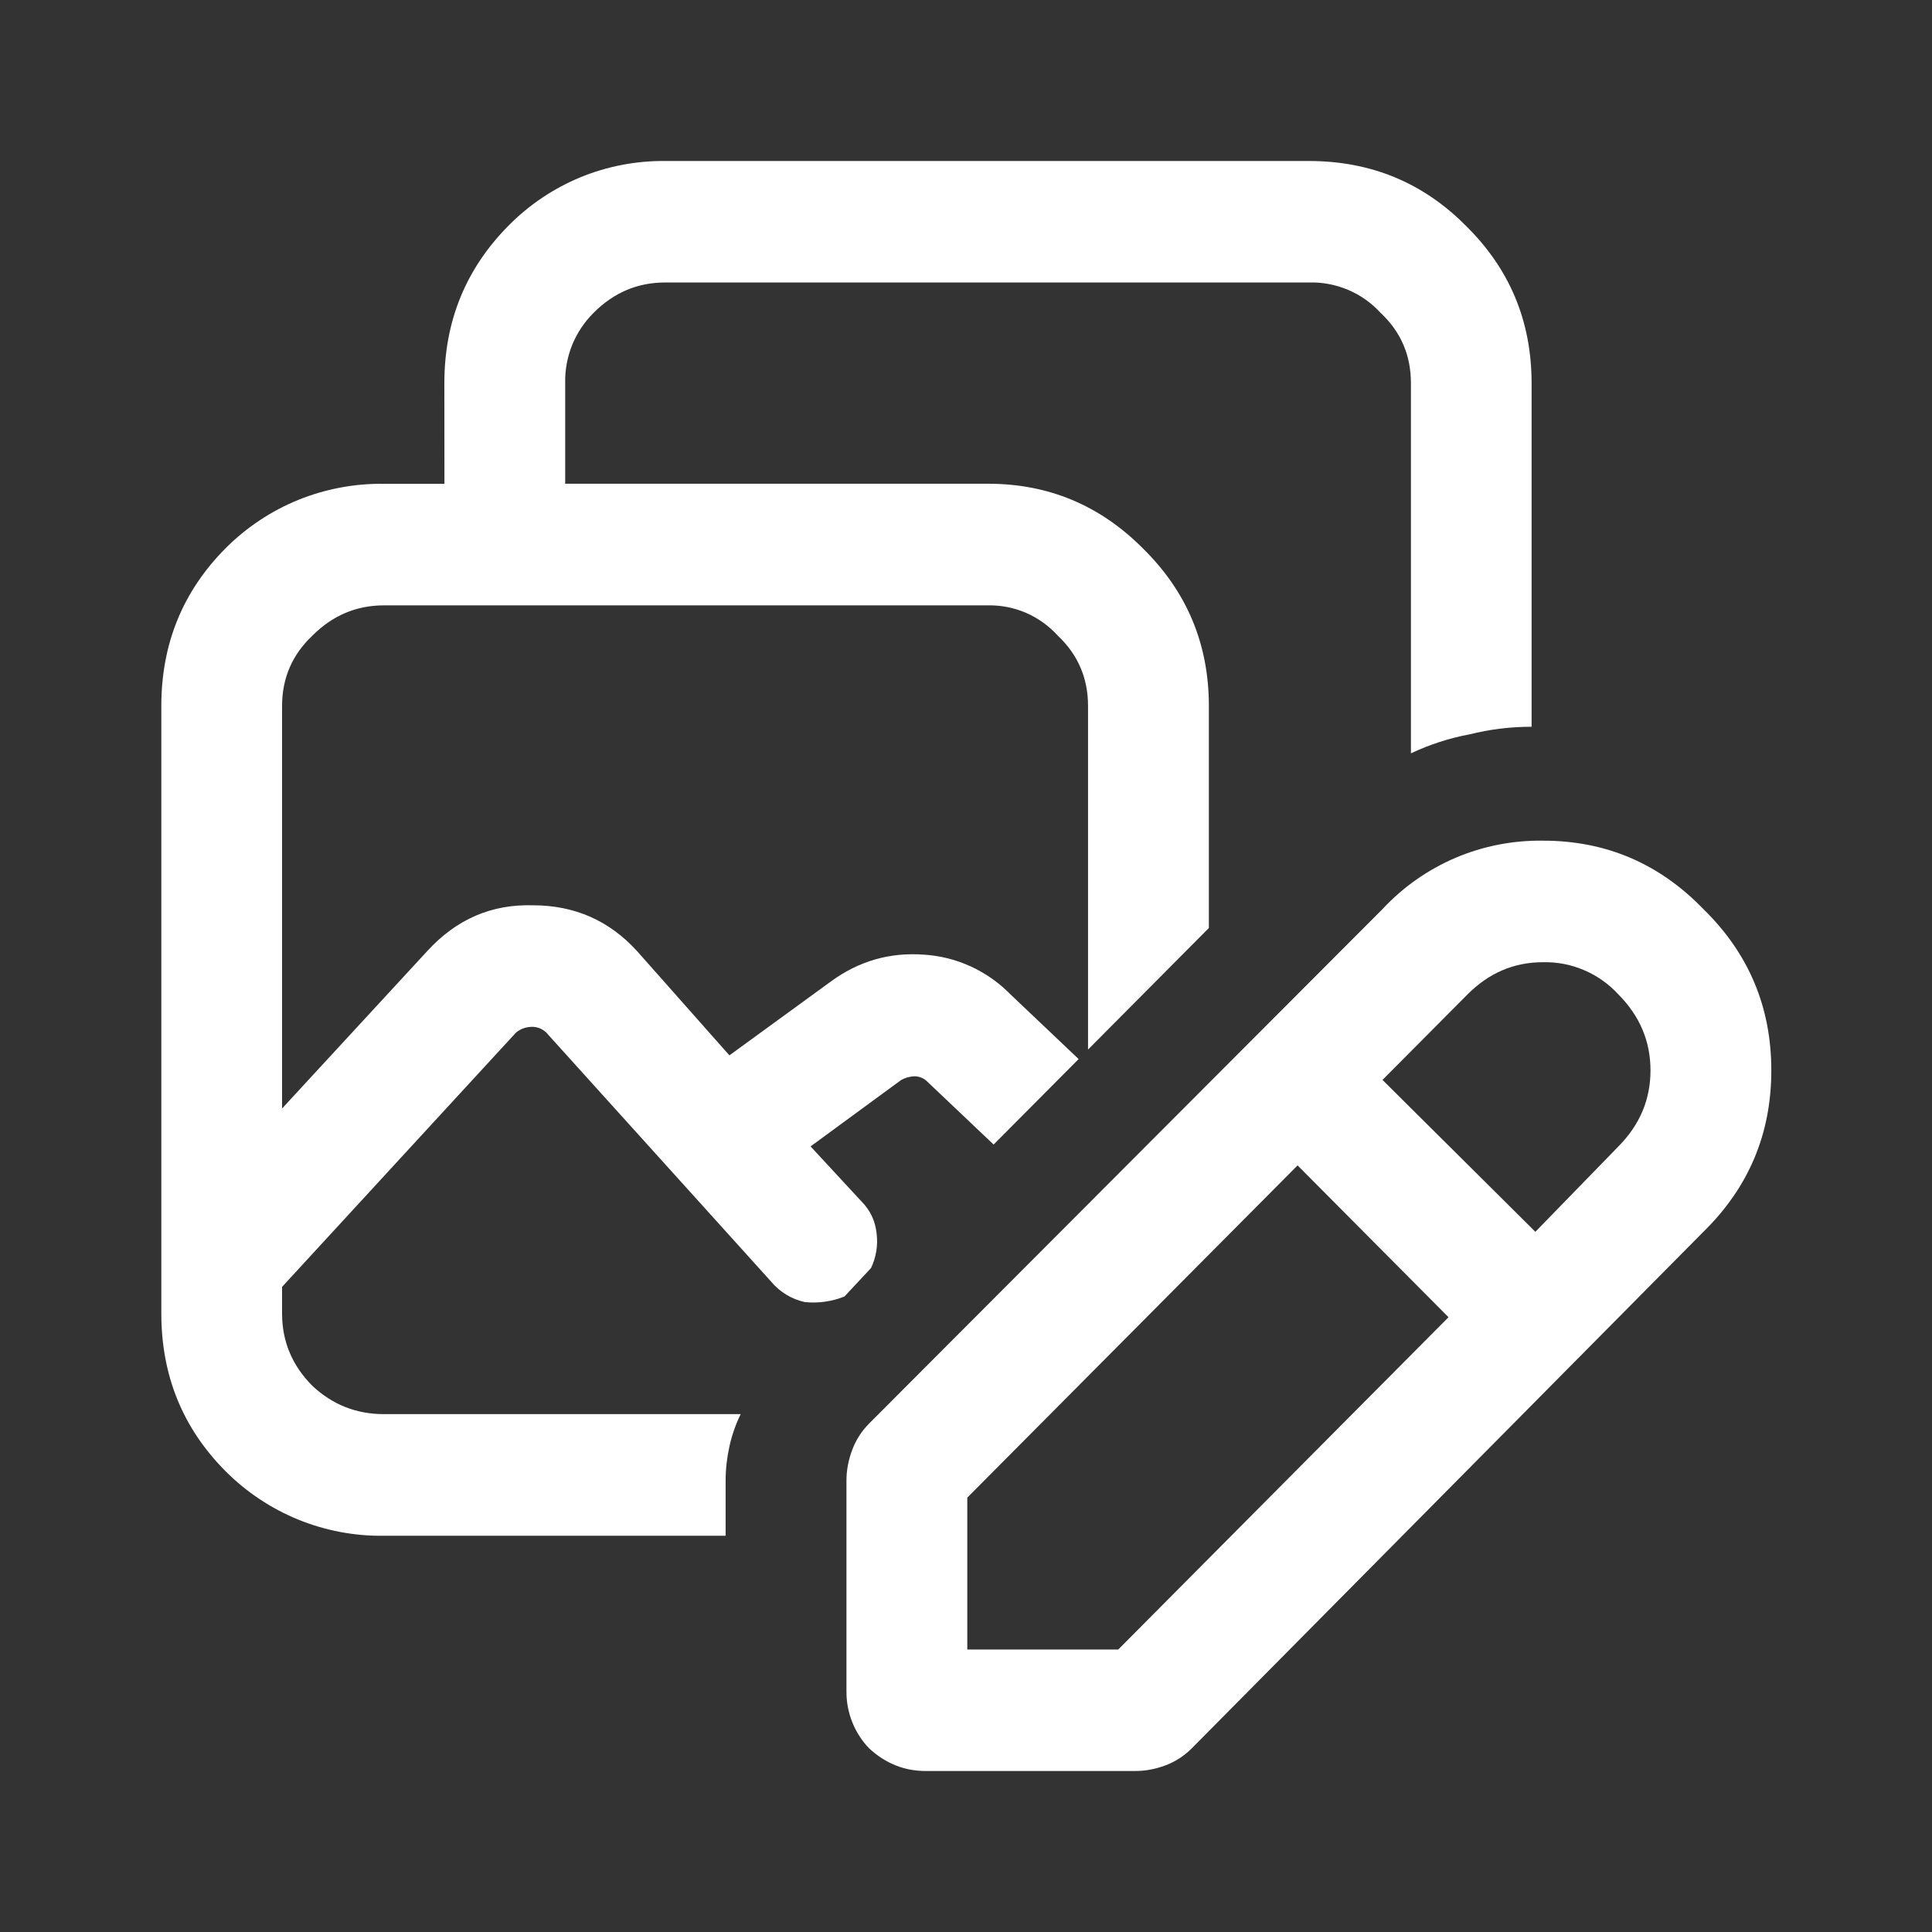 <svg width="24" height="24" viewBox="0 0 24 24" fill="none" xmlns="http://www.w3.org/2000/svg">
<rect x="0" y="0" width="24" height="24" fill="#333333" stroke="none"/>
<path d="M6.319 2.801C5.787 3.337 5.52 3.989 5.52 4.76L5.521 6.01H4.771C4.406 6.005 4.044 6.073 3.705 6.21C3.367 6.348 3.059 6.553 2.801 6.812C2.27 7.347 2.004 7.999 2.004 8.77V16.317C2.004 17.087 2.27 17.741 2.801 18.275C3.059 18.534 3.367 18.739 3.705 18.877C4.044 19.015 4.406 19.083 4.771 19.078H9.014V18.393C9.014 18.25 9.03 18.11 9.061 17.969C9.092 17.827 9.139 17.693 9.201 17.567H4.769C4.426 17.567 4.129 17.449 3.879 17.214C3.629 16.962 3.504 16.663 3.504 16.318V15.986L6.411 12.826C6.464 12.783 6.53 12.758 6.599 12.756C6.633 12.754 6.668 12.76 6.7 12.772C6.732 12.784 6.761 12.803 6.786 12.827L9.576 15.917C9.684 16.048 9.833 16.139 9.998 16.175C10.166 16.192 10.335 16.168 10.491 16.105L10.82 15.752C10.883 15.62 10.908 15.472 10.89 15.327C10.874 15.169 10.812 15.036 10.702 14.925L10.069 14.241L11.195 13.416C11.245 13.388 11.302 13.372 11.359 13.37C11.39 13.37 11.42 13.376 11.448 13.388C11.476 13.4 11.502 13.418 11.523 13.44L12.343 14.218L13.399 13.156L12.555 12.355C12.268 12.061 11.884 11.884 11.476 11.859C11.054 11.828 10.671 11.938 10.326 12.189L9.061 13.11L7.912 11.813C7.568 11.436 7.138 11.246 6.622 11.246C6.107 11.23 5.67 11.419 5.309 11.813L3.504 13.77V8.77C3.504 8.424 3.63 8.133 3.88 7.897C4.13 7.646 4.426 7.52 4.77 7.52H12.273C12.436 7.517 12.598 7.549 12.748 7.614C12.897 7.679 13.031 7.776 13.141 7.897C13.391 8.133 13.516 8.424 13.516 8.77V13.038L15.017 11.528V8.769C15.017 7.999 14.742 7.346 14.196 6.811C13.664 6.277 13.024 6.009 12.273 6.009H7.021V4.76C7.017 4.598 7.047 4.437 7.107 4.287C7.168 4.137 7.258 4.001 7.373 3.887C7.623 3.635 7.919 3.509 8.264 3.509H16.261C16.428 3.504 16.593 3.536 16.747 3.601C16.901 3.666 17.038 3.764 17.151 3.887C17.402 4.123 17.527 4.413 17.527 4.76V9.358C17.761 9.249 18.003 9.169 18.253 9.123C18.503 9.06 18.761 9.028 19.026 9.028V4.76C19.026 3.989 18.753 3.337 18.206 2.801C17.675 2.267 17.026 2 16.26 2H8.265C7.904 1.996 7.545 2.065 7.211 2.202C6.877 2.34 6.573 2.544 6.319 2.801Z" fill="white"/>
<path d="M14.806 21.717L21.16 15.302C21.723 14.751 22.004 14.083 22.004 13.297C22.004 12.51 21.723 11.843 21.16 11.293C20.612 10.726 19.948 10.443 19.167 10.443C18.794 10.438 18.424 10.51 18.081 10.656C17.738 10.803 17.429 11.019 17.174 11.293L10.796 17.684C10.703 17.778 10.631 17.89 10.585 18.015C10.538 18.141 10.515 18.267 10.515 18.392V21.01C10.513 21.274 10.614 21.528 10.796 21.718C10.999 21.906 11.234 22 11.499 22H14.102C14.228 22 14.353 21.977 14.478 21.93C14.601 21.884 14.713 21.811 14.806 21.717ZM12.016 18.604L16.119 14.477L17.994 16.363L13.891 20.491H12.016V18.604ZM19.073 15.302L17.174 13.415L18.229 12.354C18.494 12.087 18.806 11.953 19.167 11.953C19.343 11.949 19.517 11.982 19.679 12.052C19.841 12.121 19.986 12.224 20.105 12.354C20.37 12.621 20.503 12.935 20.503 13.297C20.503 13.659 20.37 13.973 20.105 14.241L19.073 15.302Z" fill="white"/>
</svg>
